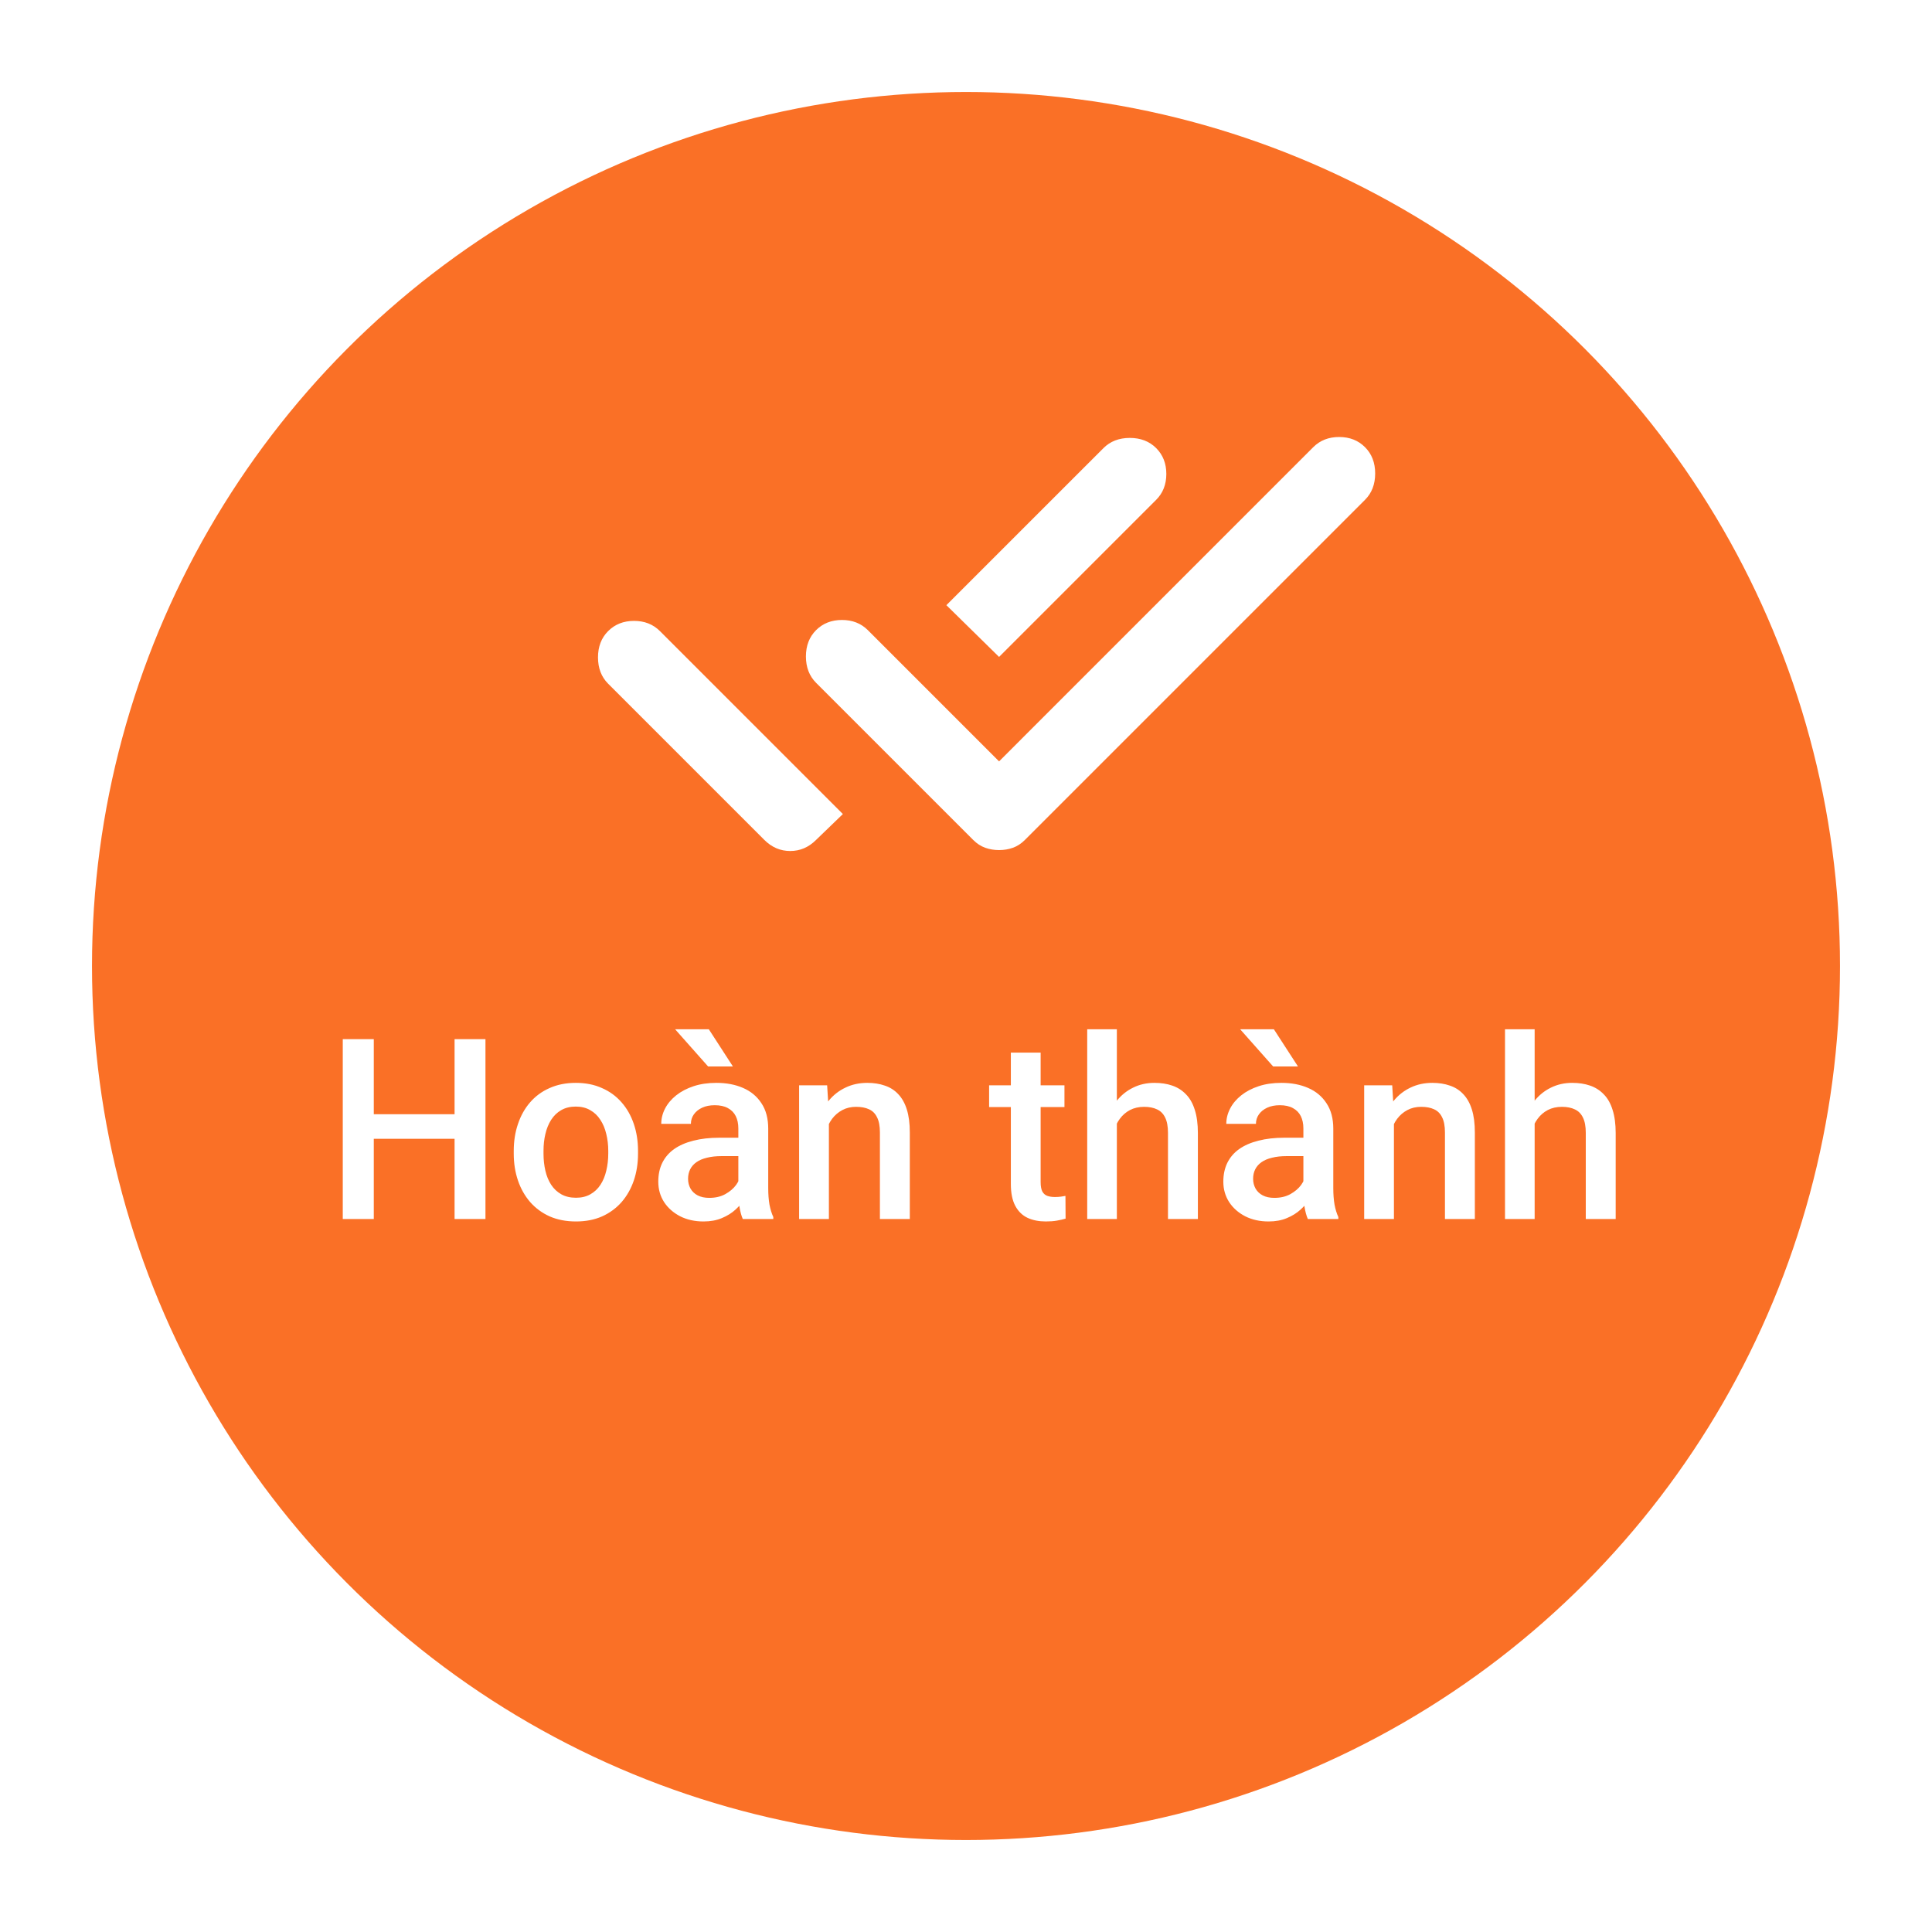 <svg width="84" height="84" viewBox="0 0 84 84" fill="none" xmlns="http://www.w3.org/2000/svg">
<g filter="url(#filter0_d_402_7952)">
<circle cx="42" cy="38" r="38" fill="#FA7026"/>
</g>
<path d="M34.357 37C34.143 37 33.942 36.96 33.755 36.88C33.567 36.799 33.393 36.679 33.232 36.518L26.442 29.728C26.147 29.433 26 29.051 26 28.582C26 28.114 26.147 27.732 26.442 27.438C26.737 27.143 27.112 26.995 27.567 26.995C28.022 26.995 28.397 27.143 28.692 27.438L34.397 33.143L36.647 35.393L35.482 36.518C35.321 36.679 35.147 36.799 34.96 36.88C34.772 36.96 34.571 37 34.357 37ZM43.438 36.96C43.223 36.96 43.022 36.926 42.835 36.859C42.647 36.792 42.473 36.679 42.312 36.518L35.482 29.688C35.188 29.393 35.04 29.011 35.04 28.542C35.04 28.073 35.188 27.692 35.482 27.397C35.777 27.103 36.152 26.955 36.607 26.955C37.062 26.955 37.438 27.103 37.732 27.397L43.438 33.103L57.098 19.442C57.393 19.147 57.768 19 58.223 19C58.679 19 59.054 19.147 59.348 19.442C59.643 19.737 59.79 20.118 59.79 20.586C59.79 21.055 59.643 21.438 59.348 21.732L44.562 36.518C44.402 36.679 44.228 36.792 44.04 36.859C43.853 36.926 43.652 36.96 43.438 36.96ZM43.438 28.562L41.147 26.312L47.978 19.482C48.272 19.188 48.654 19.04 49.122 19.04C49.591 19.04 49.973 19.188 50.268 19.482C50.562 19.777 50.71 20.152 50.71 20.607C50.71 21.062 50.562 21.438 50.268 21.732L43.438 28.562Z" fill="white"/>
<path d="M20.07 48.445V49.514H15.918V48.445H20.07ZM16.252 45.18V53H14.903V45.18H16.252ZM21.107 45.18V53H19.764V45.18H21.107ZM22.337 50.159V50.035C22.337 49.616 22.398 49.228 22.52 48.87C22.641 48.508 22.817 48.195 23.046 47.93C23.279 47.661 23.561 47.453 23.895 47.307C24.231 47.156 24.611 47.081 25.033 47.081C25.459 47.081 25.839 47.156 26.172 47.307C26.509 47.453 26.793 47.661 27.026 47.93C27.259 48.195 27.436 48.508 27.558 48.87C27.679 49.228 27.74 49.616 27.74 50.035V50.159C27.74 50.578 27.679 50.966 27.558 51.324C27.436 51.682 27.259 51.996 27.026 52.264C26.793 52.529 26.51 52.737 26.177 52.887C25.844 53.034 25.466 53.107 25.044 53.107C24.618 53.107 24.236 53.034 23.9 52.887C23.567 52.737 23.284 52.529 23.051 52.264C22.819 51.996 22.641 51.682 22.52 51.324C22.398 50.966 22.337 50.578 22.337 50.159ZM23.631 50.035V50.159C23.631 50.42 23.658 50.667 23.712 50.9C23.766 51.133 23.85 51.337 23.964 51.512C24.079 51.688 24.226 51.825 24.405 51.926C24.584 52.026 24.797 52.076 25.044 52.076C25.284 52.076 25.491 52.026 25.667 51.926C25.846 51.825 25.993 51.688 26.107 51.512C26.222 51.337 26.306 51.133 26.36 50.9C26.417 50.667 26.446 50.42 26.446 50.159V50.035C26.446 49.777 26.417 49.534 26.36 49.305C26.306 49.072 26.22 48.866 26.102 48.687C25.988 48.508 25.841 48.368 25.662 48.268C25.486 48.164 25.277 48.112 25.033 48.112C24.79 48.112 24.578 48.164 24.399 48.268C24.224 48.368 24.079 48.508 23.964 48.687C23.85 48.866 23.766 49.072 23.712 49.305C23.658 49.534 23.631 49.777 23.631 50.035ZM32.102 51.834V49.063C32.102 48.855 32.064 48.676 31.989 48.526C31.914 48.376 31.799 48.259 31.645 48.177C31.495 48.094 31.305 48.053 31.076 48.053C30.864 48.053 30.682 48.089 30.528 48.161C30.374 48.232 30.254 48.329 30.168 48.451C30.082 48.572 30.039 48.71 30.039 48.864H28.75C28.75 48.635 28.805 48.413 28.916 48.198C29.027 47.983 29.189 47.792 29.4 47.623C29.611 47.455 29.864 47.323 30.157 47.226C30.451 47.129 30.78 47.081 31.145 47.081C31.582 47.081 31.969 47.154 32.306 47.301C32.646 47.448 32.913 47.67 33.106 47.967C33.303 48.261 33.401 48.63 33.401 49.074V51.657C33.401 51.922 33.419 52.16 33.455 52.372C33.495 52.579 33.55 52.76 33.622 52.914V53H32.295C32.234 52.86 32.186 52.683 32.15 52.468C32.118 52.25 32.102 52.039 32.102 51.834ZM32.29 49.466L32.3 50.266H31.371C31.131 50.266 30.92 50.289 30.737 50.336C30.555 50.379 30.402 50.443 30.281 50.529C30.159 50.615 30.068 50.719 30.007 50.841C29.946 50.963 29.916 51.1 29.916 51.254C29.916 51.408 29.951 51.55 30.023 51.679C30.095 51.804 30.198 51.903 30.334 51.974C30.474 52.046 30.642 52.081 30.839 52.081C31.104 52.081 31.335 52.028 31.532 51.92C31.733 51.809 31.89 51.675 32.005 51.518C32.12 51.356 32.18 51.204 32.188 51.061L32.606 51.636C32.563 51.783 32.49 51.94 32.386 52.108C32.282 52.277 32.146 52.438 31.978 52.592C31.813 52.742 31.615 52.866 31.382 52.962C31.153 53.059 30.888 53.107 30.587 53.107C30.207 53.107 29.869 53.032 29.572 52.882C29.275 52.728 29.042 52.522 28.873 52.264C28.705 52.003 28.621 51.707 28.621 51.378C28.621 51.07 28.678 50.798 28.793 50.562C28.911 50.322 29.083 50.121 29.309 49.96C29.538 49.799 29.817 49.677 30.146 49.595C30.476 49.509 30.852 49.466 31.274 49.466H32.29ZM30.818 44.75L31.865 46.367H30.786L29.352 44.75H30.818ZM36.039 48.429V53H34.744V47.188H35.963L36.039 48.429ZM35.808 49.879L35.389 49.874C35.392 49.462 35.45 49.084 35.56 48.741C35.675 48.397 35.833 48.102 36.033 47.855C36.237 47.607 36.481 47.418 36.764 47.285C37.047 47.149 37.362 47.081 37.709 47.081C37.988 47.081 38.241 47.12 38.466 47.199C38.696 47.274 38.891 47.398 39.052 47.57C39.217 47.742 39.342 47.965 39.428 48.241C39.514 48.513 39.557 48.848 39.557 49.246V53H38.257V49.24C38.257 48.961 38.216 48.741 38.133 48.58C38.054 48.415 37.938 48.298 37.784 48.23C37.634 48.159 37.446 48.123 37.22 48.123C36.998 48.123 36.8 48.17 36.624 48.263C36.449 48.356 36.3 48.483 36.178 48.644C36.06 48.805 35.969 48.991 35.904 49.203C35.84 49.414 35.808 49.639 35.808 49.879ZM46.281 47.188V48.134H43.005V47.188H46.281ZM43.95 45.765H45.245V51.394C45.245 51.573 45.27 51.711 45.32 51.808C45.373 51.901 45.447 51.963 45.54 51.996C45.633 52.028 45.742 52.044 45.868 52.044C45.957 52.044 46.043 52.039 46.126 52.028C46.208 52.017 46.274 52.006 46.324 51.996L46.33 52.984C46.222 53.016 46.097 53.045 45.954 53.07C45.814 53.095 45.653 53.107 45.47 53.107C45.173 53.107 44.91 53.056 44.681 52.952C44.452 52.844 44.273 52.671 44.144 52.431C44.015 52.191 43.95 51.872 43.95 51.475V45.765ZM48.559 44.75V53H47.27V44.75H48.559ZM48.333 49.879L47.914 49.874C47.918 49.473 47.973 49.102 48.081 48.762C48.192 48.422 48.346 48.127 48.542 47.876C48.743 47.622 48.983 47.427 49.262 47.291C49.541 47.151 49.851 47.081 50.191 47.081C50.478 47.081 50.736 47.12 50.965 47.199C51.198 47.278 51.398 47.405 51.566 47.581C51.735 47.752 51.862 47.978 51.948 48.257C52.037 48.533 52.082 48.87 52.082 49.267V53H50.782V49.256C50.782 48.977 50.741 48.755 50.659 48.59C50.58 48.426 50.464 48.307 50.31 48.236C50.156 48.161 49.968 48.123 49.746 48.123C49.513 48.123 49.307 48.17 49.128 48.263C48.953 48.356 48.806 48.483 48.688 48.644C48.569 48.805 48.48 48.991 48.419 49.203C48.362 49.414 48.333 49.639 48.333 49.879ZM56.669 51.834V49.063C56.669 48.855 56.631 48.676 56.556 48.526C56.481 48.376 56.366 48.259 56.212 48.177C56.062 48.094 55.872 48.053 55.643 48.053C55.432 48.053 55.249 48.089 55.095 48.161C54.941 48.232 54.821 48.329 54.735 48.451C54.649 48.572 54.606 48.71 54.606 48.864H53.317C53.317 48.635 53.373 48.413 53.484 48.198C53.595 47.983 53.756 47.792 53.967 47.623C54.178 47.455 54.431 47.323 54.725 47.226C55.018 47.129 55.348 47.081 55.713 47.081C56.15 47.081 56.536 47.154 56.873 47.301C57.213 47.448 57.48 47.67 57.673 47.967C57.87 48.261 57.969 48.63 57.969 49.074V51.657C57.969 51.922 57.987 52.16 58.023 52.372C58.062 52.579 58.117 52.76 58.189 52.914V53H56.862C56.801 52.86 56.753 52.683 56.717 52.468C56.685 52.25 56.669 52.039 56.669 51.834ZM56.857 49.466L56.868 50.266H55.938C55.699 50.266 55.487 50.289 55.305 50.336C55.122 50.379 54.97 50.443 54.848 50.529C54.726 50.615 54.635 50.719 54.574 50.841C54.513 50.963 54.483 51.1 54.483 51.254C54.483 51.408 54.519 51.55 54.59 51.679C54.662 51.804 54.766 51.903 54.902 51.974C55.041 52.046 55.21 52.081 55.407 52.081C55.672 52.081 55.903 52.028 56.1 51.92C56.3 51.809 56.458 51.675 56.572 51.518C56.687 51.356 56.748 51.204 56.755 51.061L57.174 51.636C57.131 51.783 57.057 51.94 56.954 52.108C56.85 52.277 56.714 52.438 56.545 52.592C56.381 52.742 56.182 52.866 55.949 52.962C55.72 53.059 55.455 53.107 55.154 53.107C54.775 53.107 54.436 53.032 54.139 52.882C53.842 52.728 53.609 52.522 53.441 52.264C53.273 52.003 53.188 51.707 53.188 51.378C53.188 51.07 53.246 50.798 53.36 50.562C53.478 50.322 53.65 50.121 53.876 49.96C54.105 49.799 54.384 49.677 54.714 49.595C55.043 49.509 55.419 49.466 55.842 49.466H56.857ZM55.385 44.75L56.433 46.367H55.353L53.919 44.75H55.385ZM60.606 48.429V53H59.312V47.188H60.531L60.606 48.429ZM60.375 49.879L59.956 49.874C59.96 49.462 60.017 49.084 60.128 48.741C60.242 48.397 60.4 48.102 60.601 47.855C60.805 47.607 61.048 47.418 61.331 47.285C61.614 47.149 61.929 47.081 62.276 47.081C62.556 47.081 62.808 47.12 63.034 47.199C63.263 47.274 63.458 47.398 63.619 47.57C63.784 47.742 63.909 47.965 63.995 48.241C64.081 48.513 64.124 48.848 64.124 49.246V53H62.824V49.24C62.824 48.961 62.783 48.741 62.701 48.58C62.622 48.415 62.505 48.298 62.352 48.23C62.201 48.159 62.013 48.123 61.788 48.123C61.566 48.123 61.367 48.17 61.191 48.263C61.016 48.356 60.867 48.483 60.746 48.644C60.627 48.805 60.536 48.991 60.472 49.203C60.407 49.414 60.375 49.639 60.375 49.879ZM66.724 44.75V53H65.435V44.75H66.724ZM66.498 49.879L66.079 49.874C66.083 49.473 66.138 49.102 66.246 48.762C66.357 48.422 66.511 48.127 66.707 47.876C66.908 47.622 67.148 47.427 67.427 47.291C67.707 47.151 68.016 47.081 68.356 47.081C68.643 47.081 68.901 47.12 69.13 47.199C69.363 47.278 69.563 47.405 69.731 47.581C69.9 47.752 70.027 47.978 70.113 48.257C70.202 48.533 70.247 48.87 70.247 49.267V53H68.947V49.256C68.947 48.977 68.906 48.755 68.824 48.59C68.745 48.426 68.629 48.307 68.475 48.236C68.321 48.161 68.133 48.123 67.911 48.123C67.678 48.123 67.472 48.17 67.293 48.263C67.118 48.356 66.971 48.483 66.853 48.644C66.734 48.805 66.645 48.991 66.584 49.203C66.527 49.414 66.498 49.639 66.498 49.879Z" fill="white"/>
<defs>
<filter id="filter0_d_402_7952" x="0" y="0" width="84" height="84" filterUnits="userSpaceOnUse" color-interpolation-filters="sRGB">
<feFlood flood-opacity="0" result="BackgroundImageFix"/>
<feColorMatrix in="SourceAlpha" type="matrix" values="0 0 0 0 0 0 0 0 0 0 0 0 0 0 0 0 0 0 127 0" result="hardAlpha"/>
<feOffset dy="4"/>
<feGaussianBlur stdDeviation="2"/>
<feComposite in2="hardAlpha" operator="out"/>
<feColorMatrix type="matrix" values="0 0 0 0 0 0 0 0 0 0 0 0 0 0 0 0 0 0 0.25 0"/>
<feBlend mode="normal" in2="BackgroundImageFix" result="effect1_dropShadow_402_7952"/>
<feBlend mode="normal" in="SourceGraphic" in2="effect1_dropShadow_402_7952" result="shape"/>
</filter>
</defs>
</svg>
